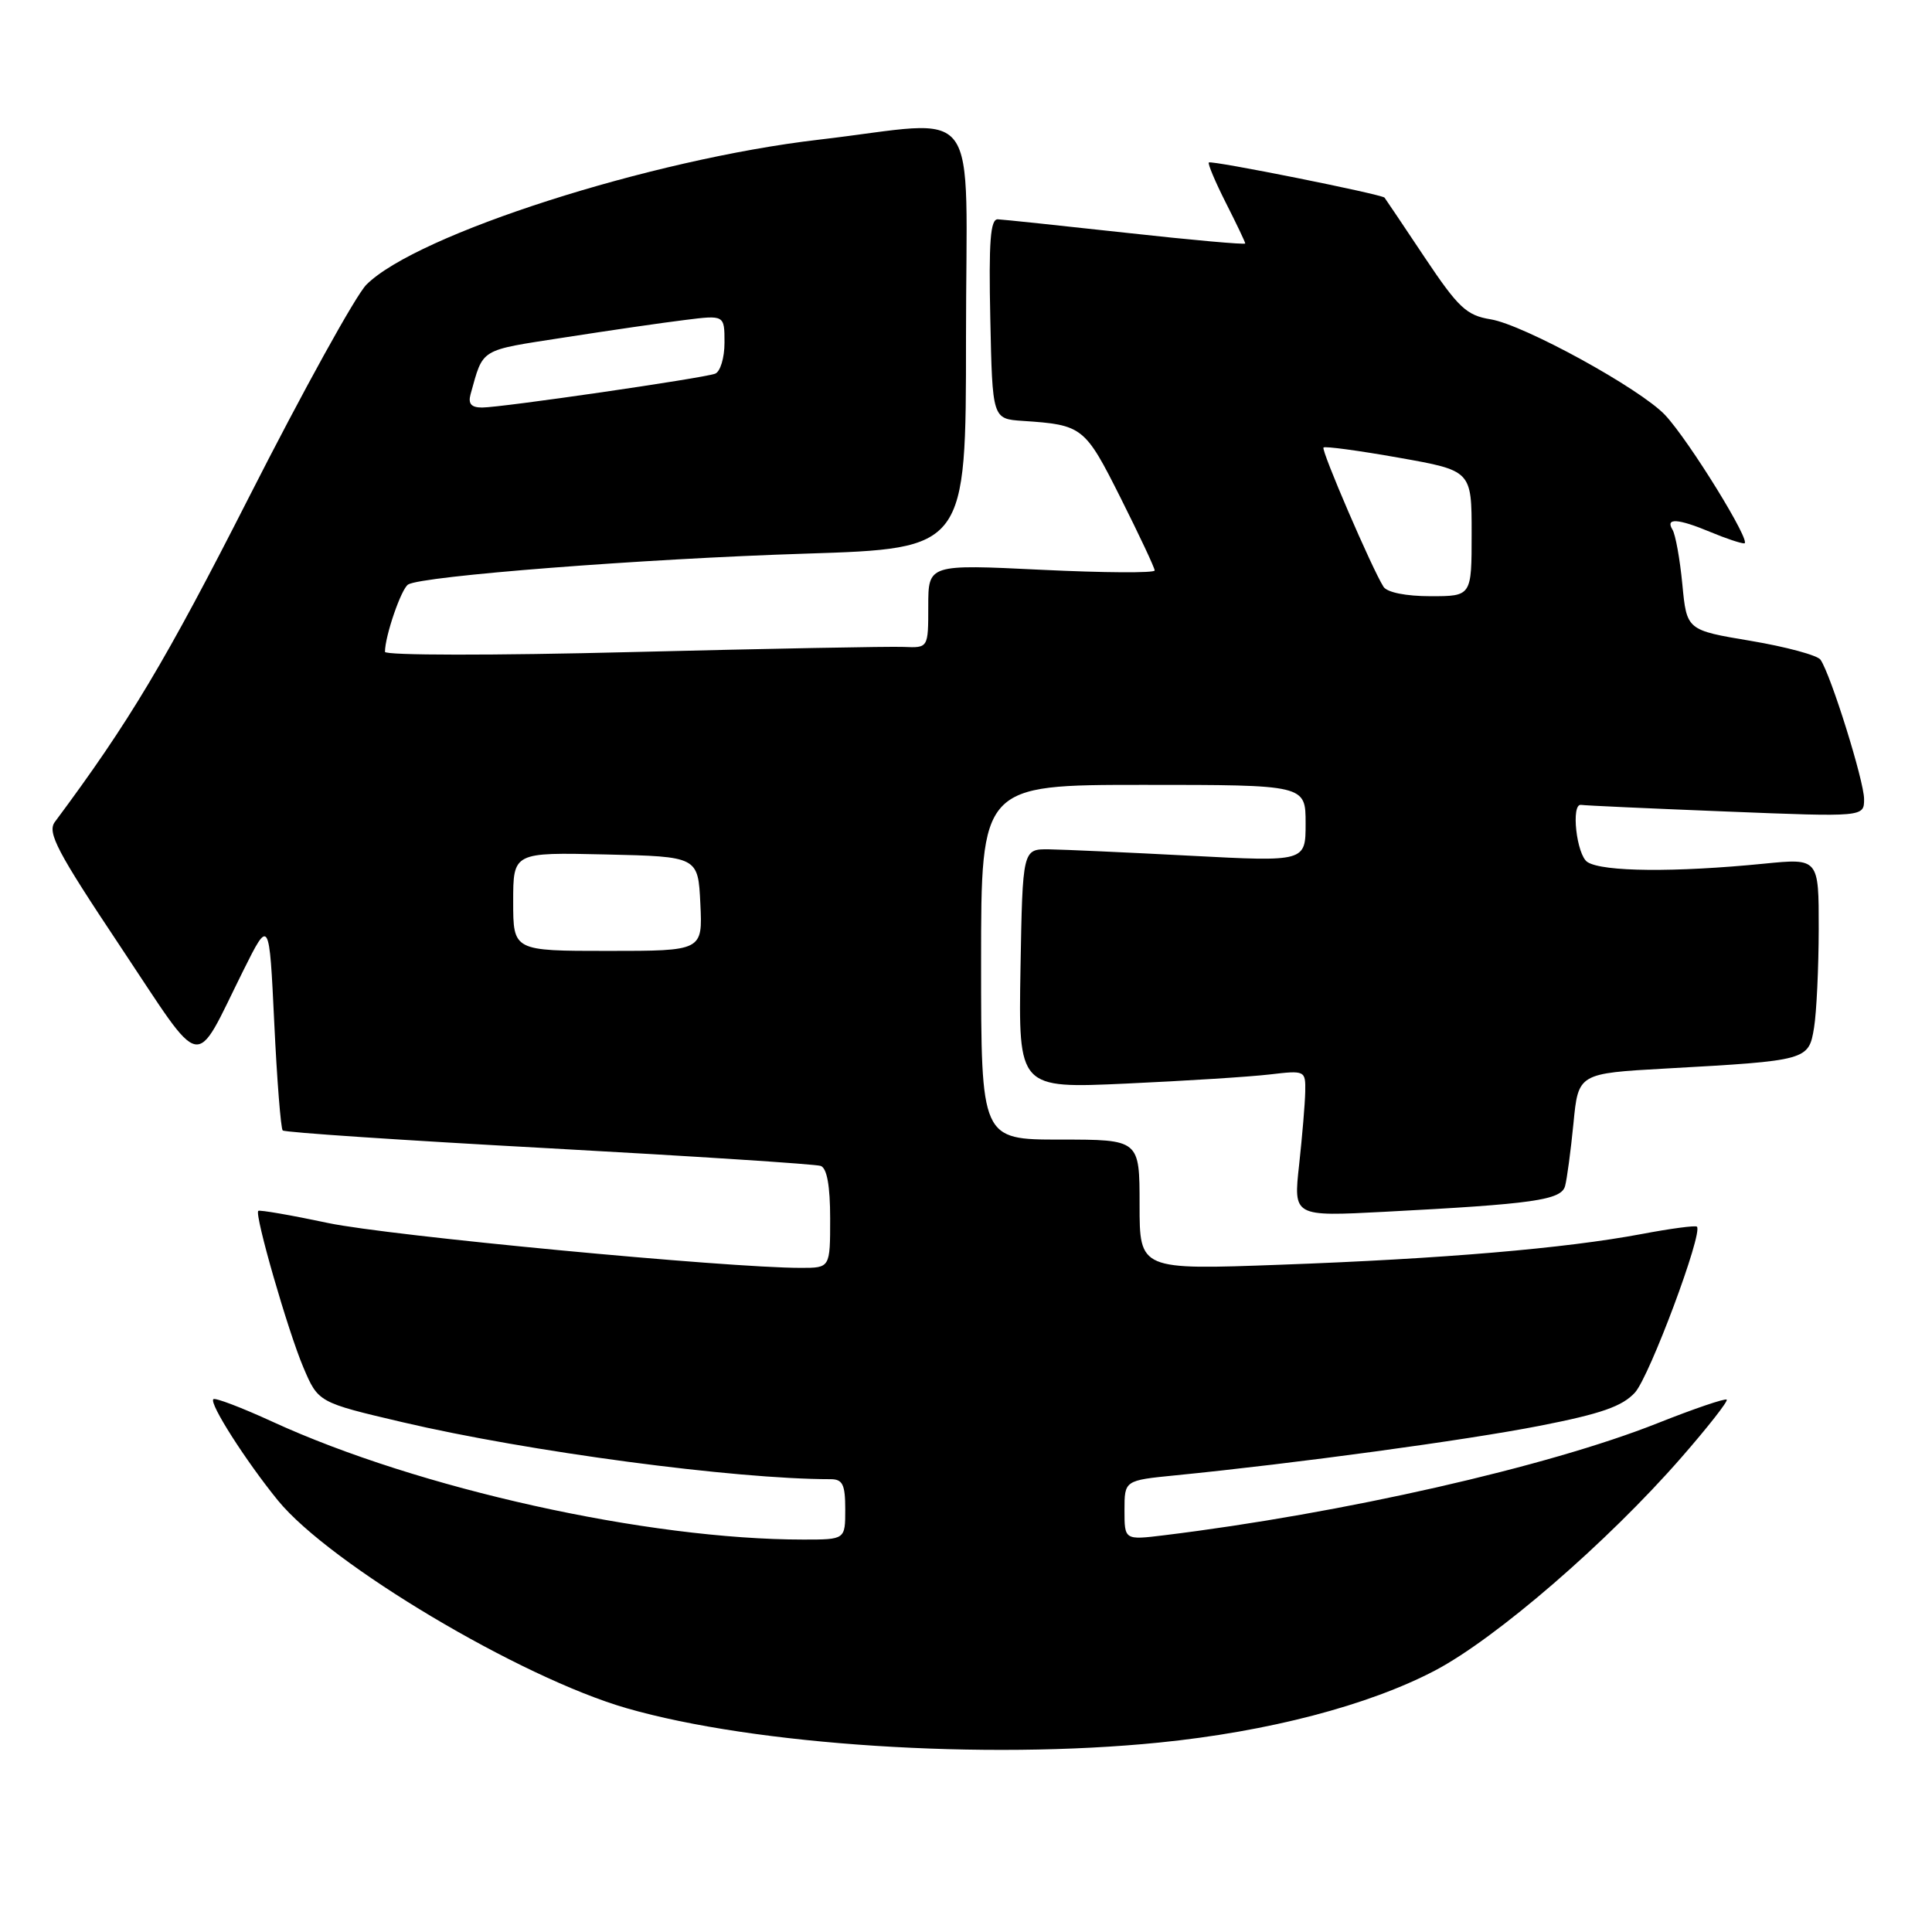 <?xml version="1.0" encoding="UTF-8" standalone="no"?>
<!DOCTYPE svg PUBLIC "-//W3C//DTD SVG 1.1//EN" "http://www.w3.org/Graphics/SVG/1.1/DTD/svg11.dtd" >
<svg xmlns="http://www.w3.org/2000/svg" xmlns:xlink="http://www.w3.org/1999/xlink" version="1.1" viewBox="0 0 256 256">
 <g >
 <path fill="currentColor"
d=" M 153.58 230.90 C 168.05 229.45 181.35 225.97 190.15 221.35 C 198.24 217.10 213.01 204.33 222.76 193.16 C 226.28 189.13 229.00 185.66 228.80 185.46 C 228.59 185.26 224.47 186.66 219.64 188.58 C 205.11 194.35 177.87 200.54 154.25 203.43 C 149.00 204.07 149.00 204.07 149.00 200.11 C 149.00 196.16 149.00 196.16 155.75 195.49 C 171.59 193.92 194.25 190.84 204.00 188.93 C 212.18 187.33 214.97 186.35 216.65 184.51 C 218.59 182.35 225.69 163.34 224.85 162.54 C 224.66 162.35 221.35 162.79 217.50 163.52 C 207.37 165.42 191.16 166.80 169.75 167.58 C 151.00 168.27 151.00 168.27 151.00 159.63 C 151.00 151.00 151.00 151.00 140.50 151.00 C 130.00 151.00 130.00 151.00 130.00 127.50 C 130.00 104.00 130.00 104.00 151.50 104.00 C 173.00 104.00 173.00 104.00 173.00 109.10 C 173.00 114.19 173.00 114.19 157.75 113.39 C 149.36 112.95 140.93 112.57 139.00 112.54 C 135.50 112.50 135.50 112.50 135.22 128.36 C 134.95 144.23 134.95 144.23 149.22 143.58 C 157.08 143.22 165.64 142.68 168.25 142.37 C 172.94 141.82 173.00 141.85 172.95 144.66 C 172.92 146.22 172.55 150.58 172.14 154.35 C 171.38 161.20 171.38 161.20 183.44 160.57 C 203.19 159.54 206.87 159.02 207.38 157.16 C 207.63 156.25 208.13 152.51 208.49 148.87 C 209.13 142.23 209.13 142.23 220.82 141.58 C 239.50 140.54 239.66 140.50 240.37 136.18 C 240.70 134.16 240.98 128.28 240.99 123.11 C 241.00 113.72 241.00 113.72 233.75 114.44 C 221.98 115.61 212.37 115.53 210.35 114.23 C 208.90 113.31 208.13 106.44 209.50 106.65 C 210.05 106.74 218.71 107.13 228.75 107.53 C 247.00 108.26 247.00 108.26 247.00 105.88 C 247.00 103.50 242.61 89.44 241.23 87.42 C 240.83 86.83 236.68 85.71 232.00 84.92 C 223.50 83.50 223.50 83.50 222.92 77.43 C 222.60 74.09 222.01 70.82 221.61 70.18 C 220.63 68.59 222.34 68.70 226.65 70.50 C 228.63 71.33 230.64 72.00 231.12 72.00 C 232.21 72.00 223.81 58.38 220.64 55.00 C 217.35 51.50 201.89 43.02 197.51 42.31 C 194.32 41.79 193.24 40.78 188.78 34.11 C 185.99 29.92 183.59 26.36 183.46 26.19 C 183.10 25.74 160.55 21.22 160.18 21.53 C 160.01 21.68 161.02 24.08 162.43 26.87 C 163.84 29.65 165.00 32.08 165.00 32.26 C 165.00 32.44 157.91 31.81 149.25 30.85 C 140.59 29.90 132.92 29.09 132.22 29.06 C 131.23 29.01 131.00 31.99 131.22 42.25 C 131.50 55.50 131.50 55.50 135.50 55.77 C 143.46 56.30 143.74 56.52 148.50 66.00 C 150.97 70.93 153.00 75.24 153.00 75.59 C 153.00 75.94 146.25 75.90 138.00 75.50 C 123.00 74.77 123.00 74.77 123.00 80.32 C 123.00 85.86 123.00 85.86 119.75 85.72 C 117.96 85.64 101.76 85.95 83.75 86.40 C 65.34 86.87 51.00 86.85 51.01 86.37 C 51.02 84.25 53.17 78.01 54.08 77.45 C 55.92 76.32 85.22 74.04 106.75 73.36 C 128.00 72.68 128.00 72.68 128.00 44.84 C 128.00 12.62 130.47 15.95 108.49 18.51 C 86.24 21.10 55.23 31.04 48.55 37.72 C 47.15 39.12 40.15 51.79 32.99 65.88 C 21.96 87.57 17.14 95.65 7.27 108.91 C 6.23 110.31 7.55 112.82 15.93 125.39 C 27.21 142.32 25.57 142.00 32.24 128.60 C 35.68 121.70 35.68 121.70 36.34 135.52 C 36.70 143.12 37.21 149.54 37.46 149.79 C 37.71 150.05 53.58 151.11 72.71 152.15 C 91.84 153.20 108.06 154.25 108.75 154.49 C 109.58 154.79 110.00 157.15 110.00 161.47 C 110.00 168.00 110.00 168.00 106.12 168.00 C 96.31 168.00 51.56 163.75 43.50 162.06 C 38.55 161.01 34.38 160.29 34.22 160.45 C 33.71 160.96 38.15 176.36 40.19 181.17 C 42.17 185.83 42.17 185.83 53.34 188.45 C 70.02 192.36 97.35 196.00 110.05 196.00 C 111.66 196.00 112.00 196.70 112.00 200.00 C 112.00 204.00 112.00 204.00 106.46 204.00 C 85.79 204.00 55.43 197.26 36.09 188.38 C 32.02 186.51 28.50 185.17 28.27 185.40 C 27.70 185.96 32.56 193.57 36.82 198.81 C 43.70 207.24 68.91 222.27 83.01 226.34 C 100.02 231.25 130.50 233.22 153.58 230.90 Z  M 68.00 119.47 C 68.00 112.94 68.00 112.94 80.25 113.22 C 92.50 113.50 92.50 113.50 92.80 119.75 C 93.10 126.00 93.10 126.00 80.55 126.00 C 68.00 126.00 68.00 126.00 68.00 119.47 Z  M 183.32 77.75 C 181.79 75.34 175.03 59.64 175.37 59.30 C 175.56 59.10 180.06 59.71 185.36 60.65 C 195.00 62.36 195.00 62.36 195.00 70.68 C 195.00 79.00 195.00 79.00 189.56 79.00 C 186.30 79.00 183.80 78.50 183.32 77.75 Z  M 62.35 52.25 C 64.08 46.07 63.41 46.48 74.76 44.72 C 80.67 43.80 87.86 42.75 90.75 42.40 C 96.00 41.74 96.00 41.74 96.00 45.40 C 96.00 47.42 95.44 49.27 94.75 49.52 C 93.08 50.13 66.43 54.00 63.88 54.00 C 62.44 54.00 62.01 53.50 62.35 52.25 Z "/>
</g>
</svg>